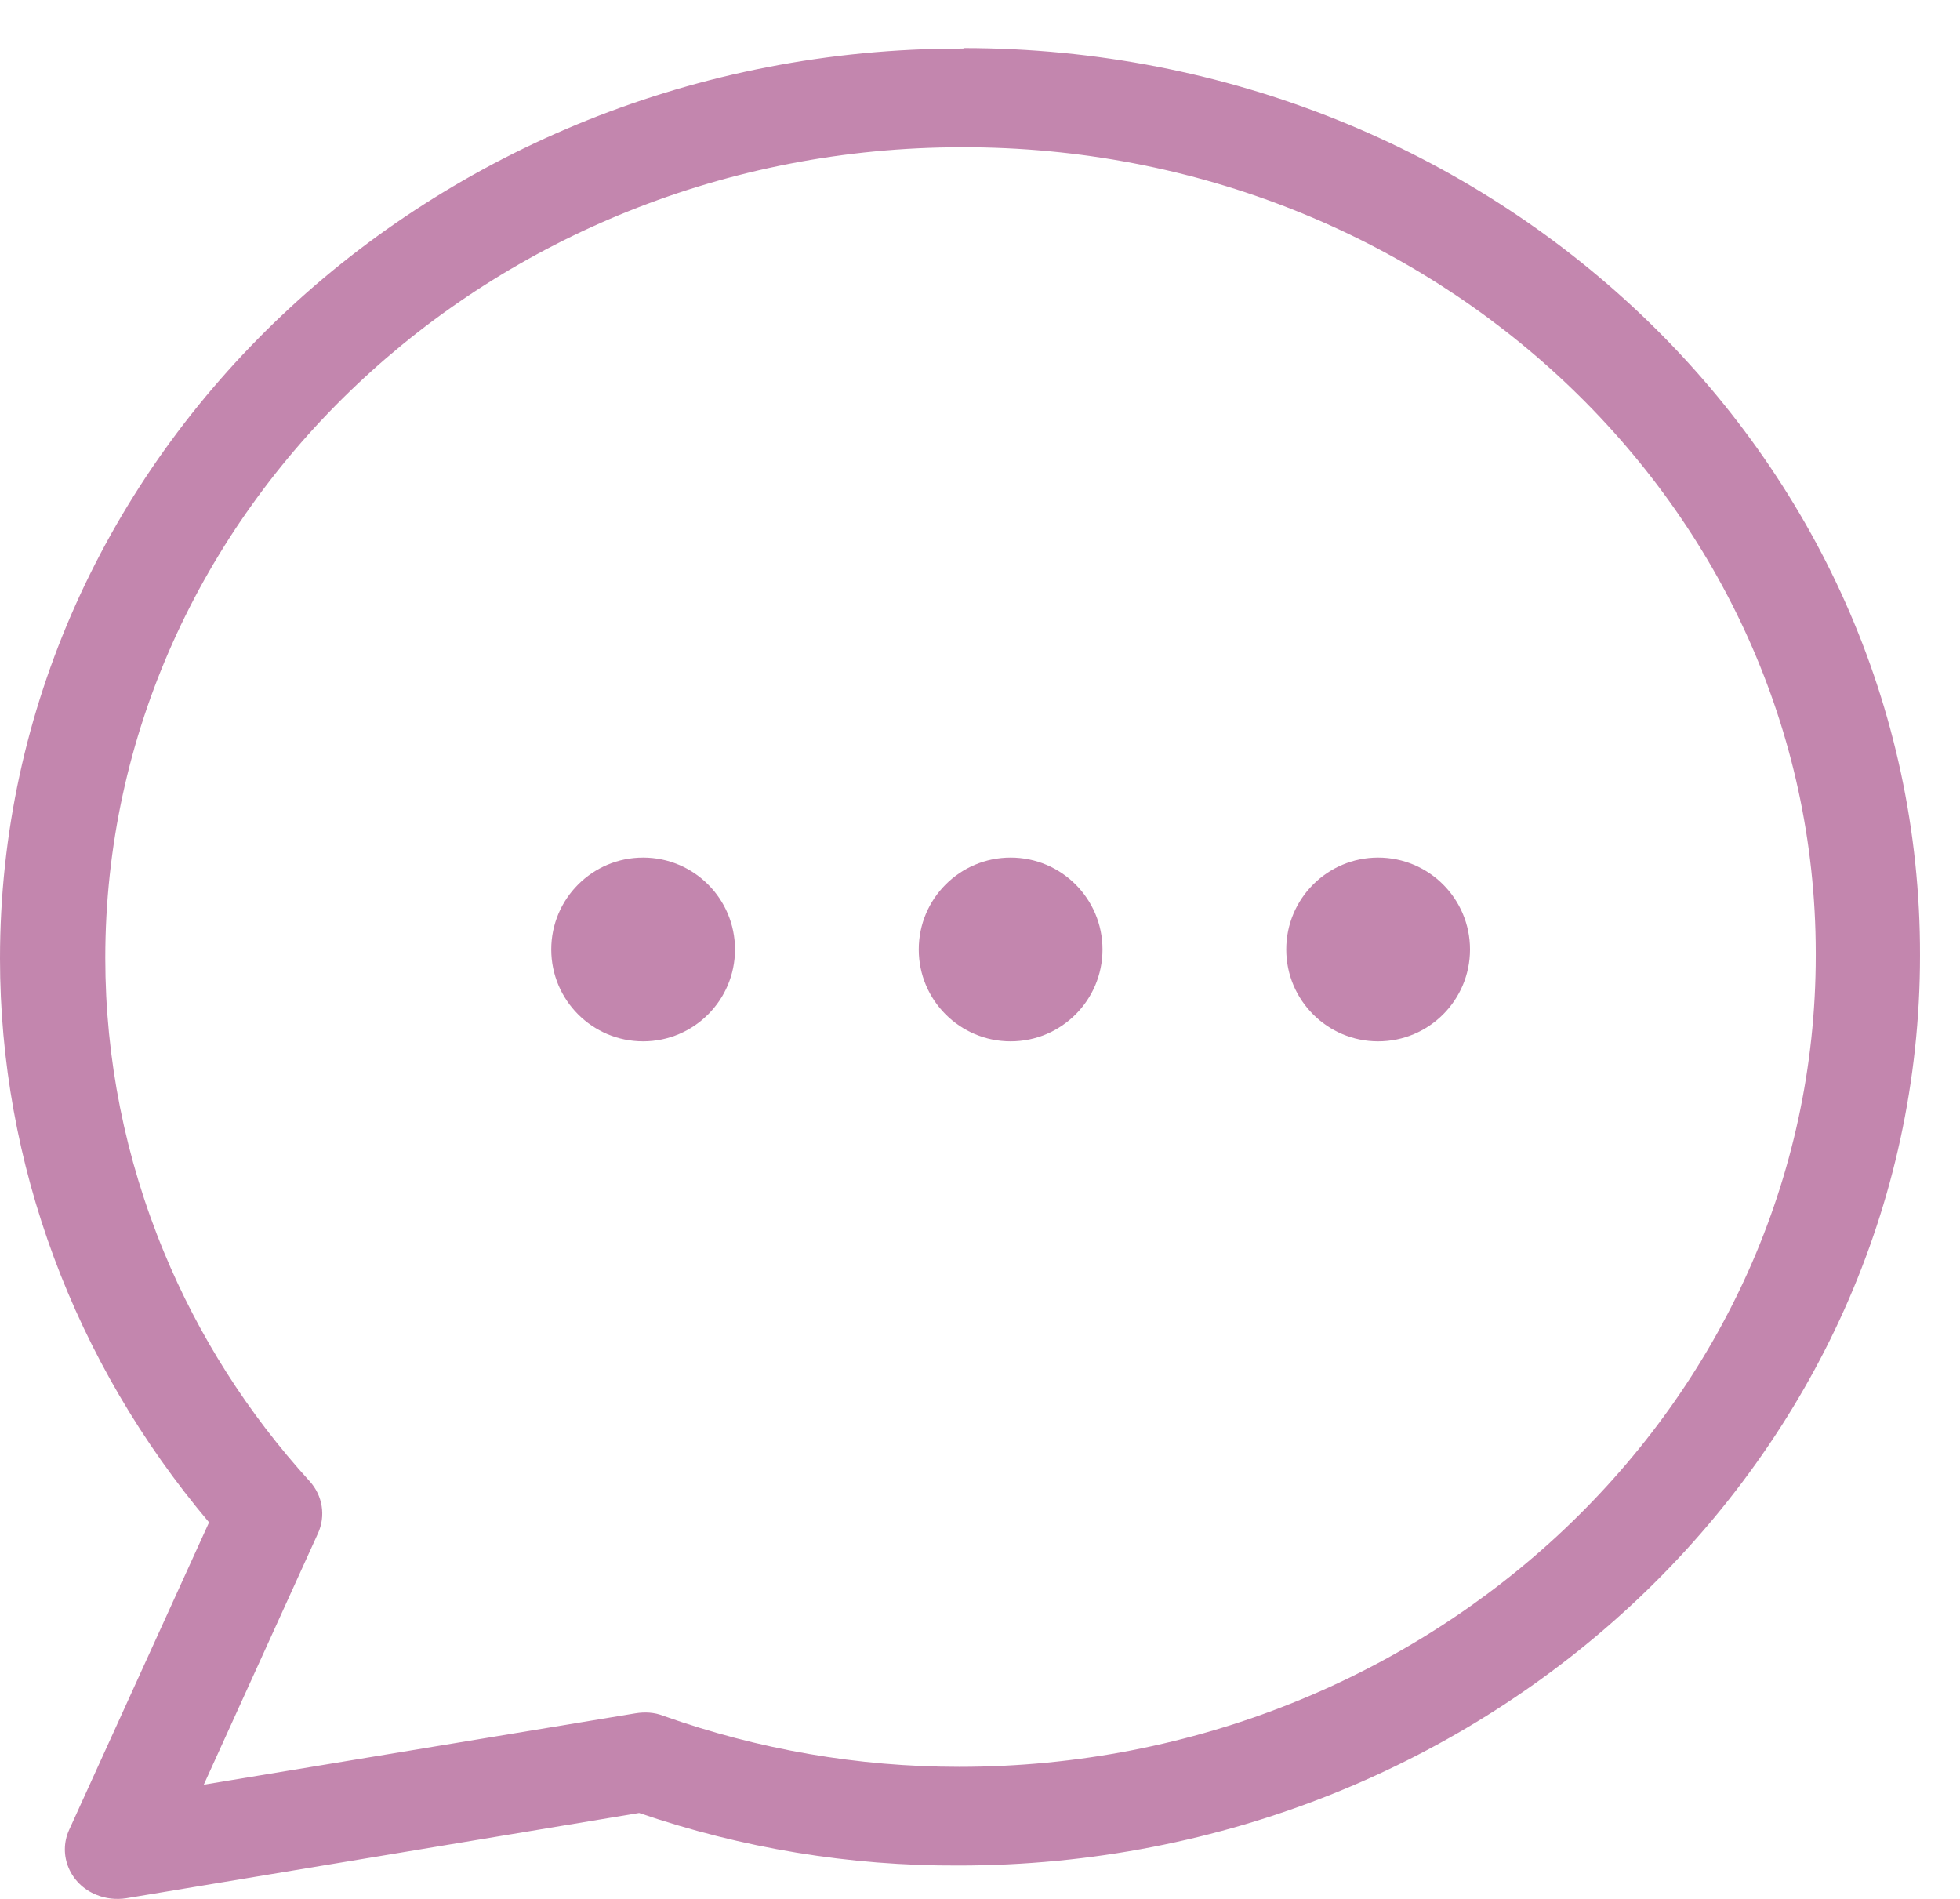 <svg width="32" height="31" viewBox="0 0 32 31" fill="none" xmlns="http://www.w3.org/2000/svg">
    <path
        d="M15.746 0.785C15.738 0.793 15.721 0.793 15.695 0.793C7.039 0.793 0 7.456 0 15.648C0 18.992 1.206 22.238 3.413 24.853L1.129 29.872C0.941 30.285 1.146 30.762 1.574 30.933C1.728 30.997 1.899 31.014 2.061 30.989L10.435 29.597C12.111 30.172 13.873 30.463 15.652 30.455C24.308 30.455 31.347 23.792 31.347 15.6C31.364 7.431 24.377 0.793 15.746 0.785ZM15.661 28.844C14.01 28.844 12.377 28.561 10.828 28.01C10.683 27.953 10.529 27.945 10.375 27.97L3.327 29.135L5.192 25.031C5.32 24.748 5.269 24.416 5.055 24.181C4.046 23.072 3.242 21.809 2.677 20.441C2.044 18.911 1.719 17.284 1.719 15.64C1.719 8.338 7.997 2.404 15.704 2.404C23.393 2.388 29.637 8.273 29.645 15.551C29.645 15.567 29.645 15.584 29.645 15.6C29.645 22.91 23.367 28.844 15.661 28.844Z"
        fill="#c386ae" />
    <circle cx="10.5" cy="15.5" r="1.5" fill="#c386ae" />
    <circle cx="16.5" cy="15.5" r="1.5" fill="#c386ae" />
    <circle cx="22.5" cy="15.5" r="1.5" fill="#c386ae" />
</svg>